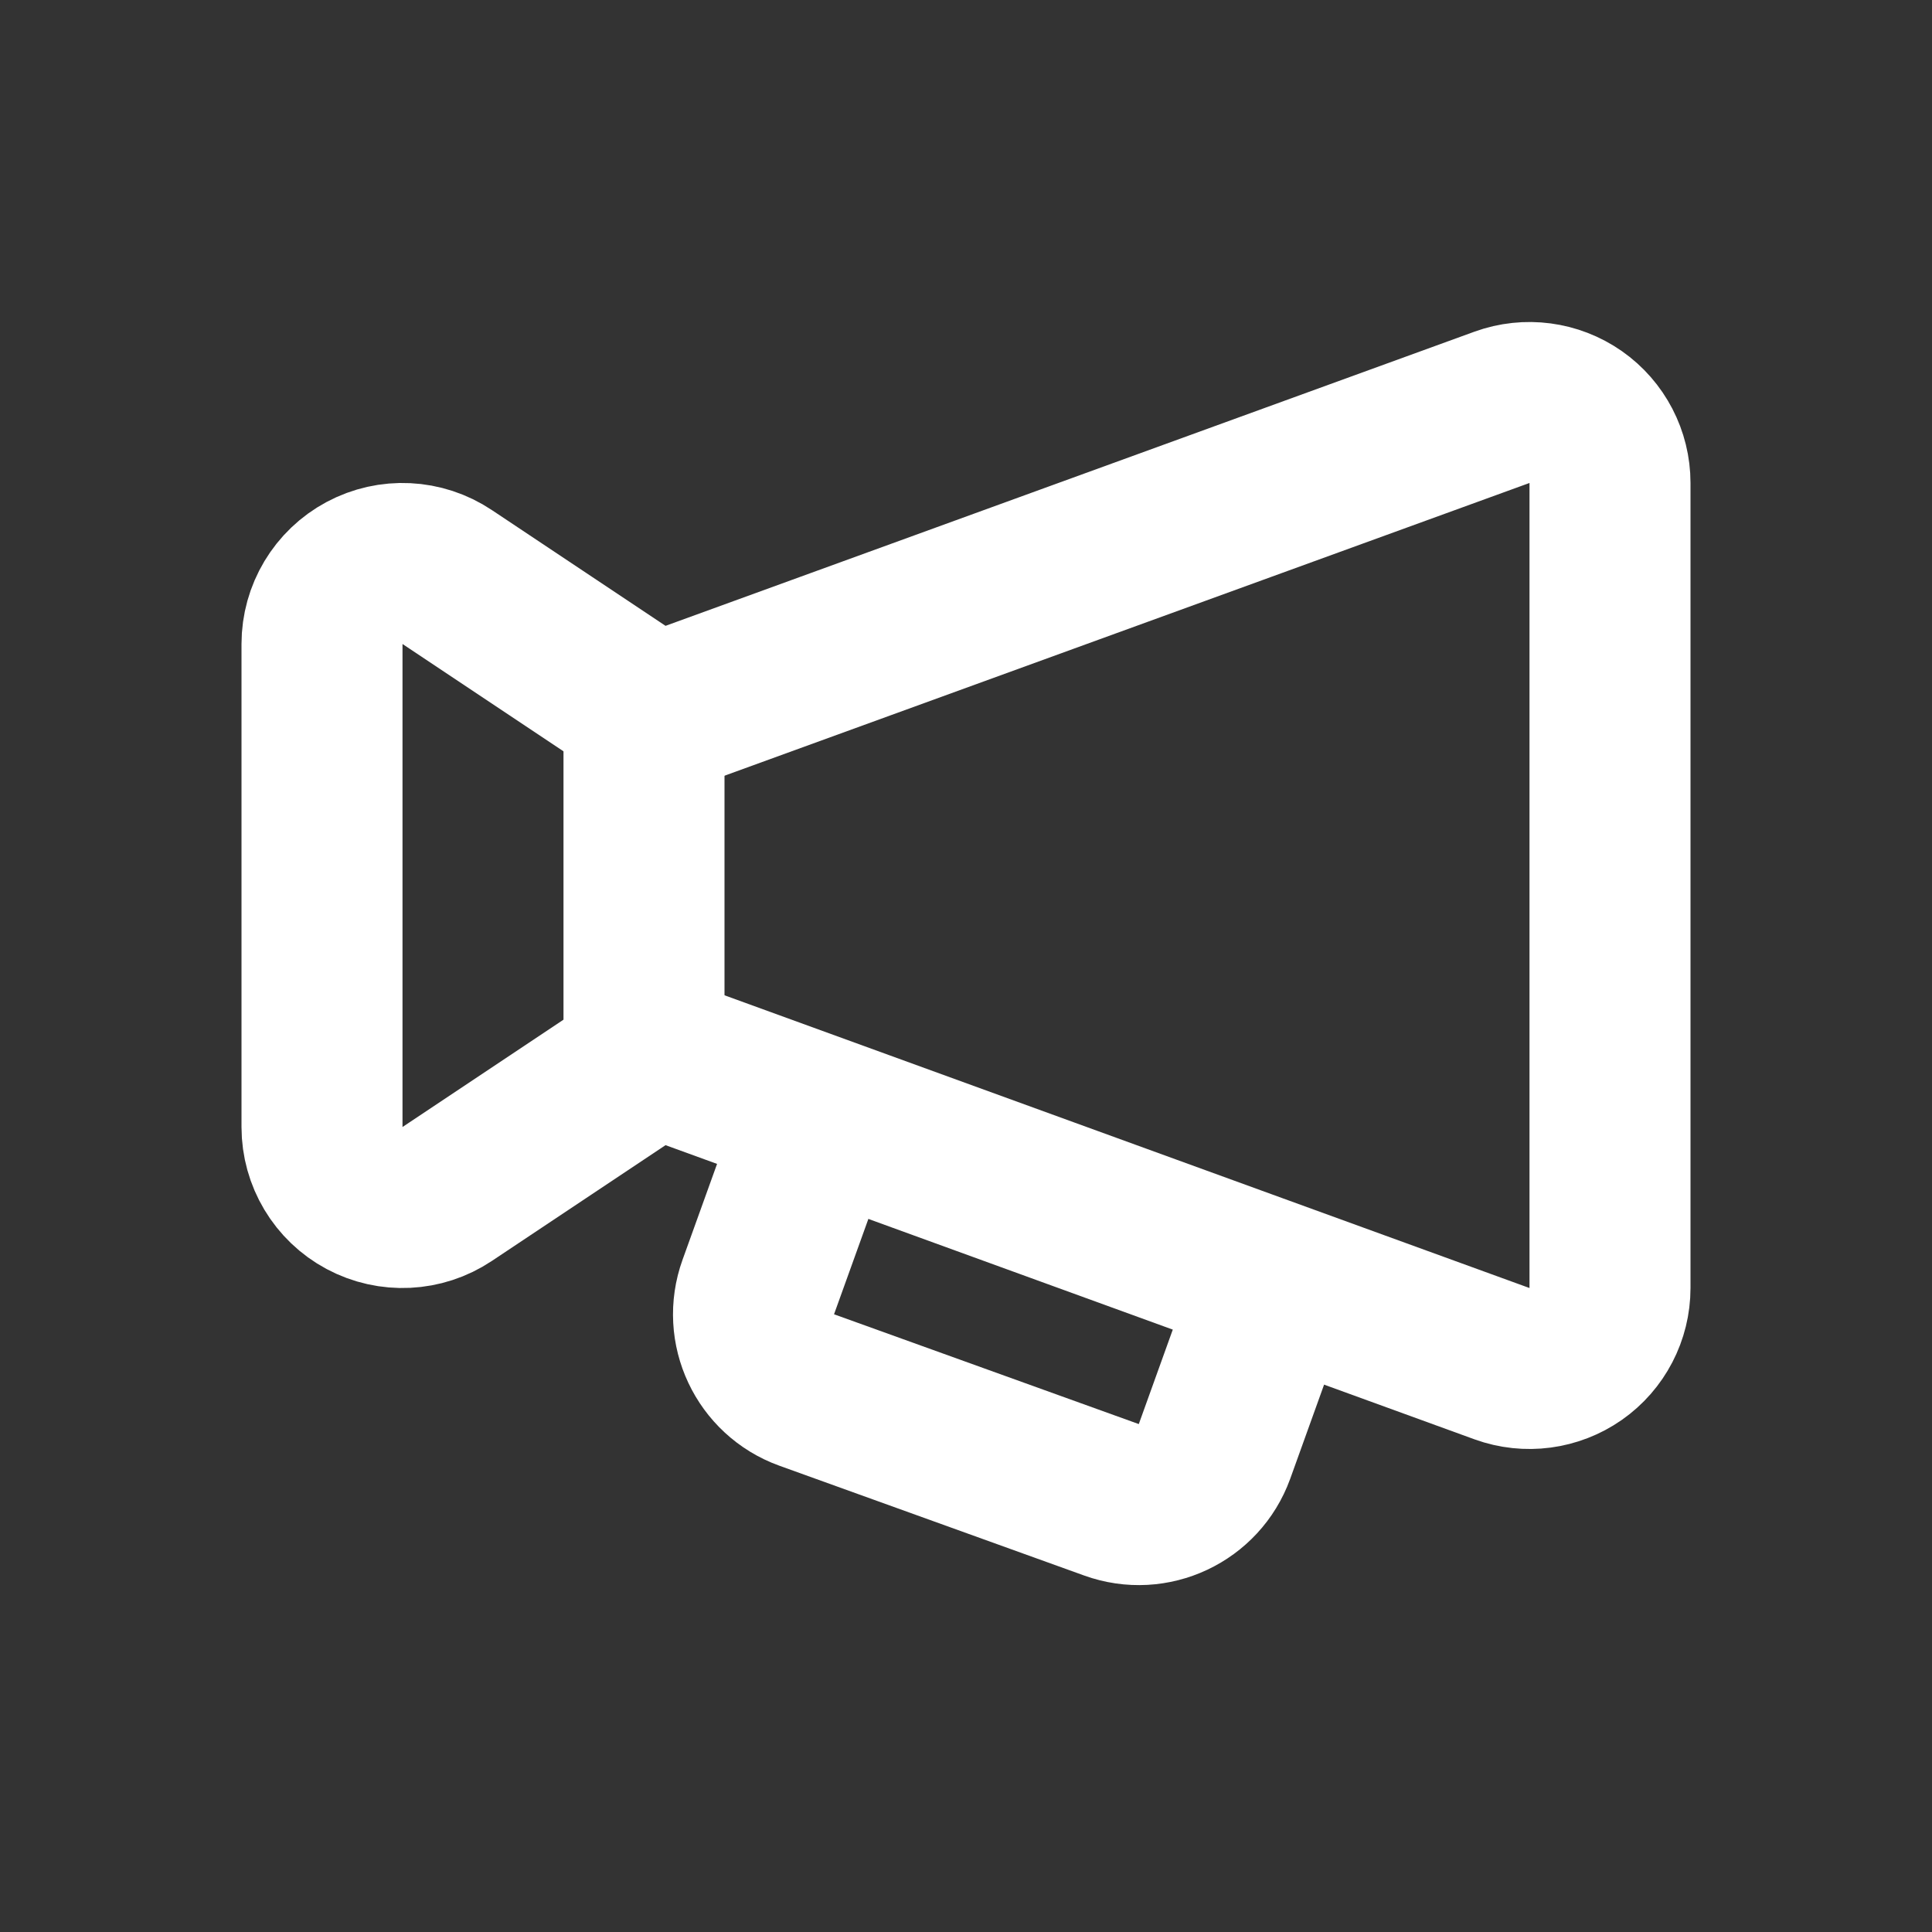 <svg width="24" height="24" viewBox="0 0 24 24" fill="none" xmlns="http://www.w3.org/2000/svg">
<rect x="0" y="0" width="24" height="24" fill="#333333" stroke="none"/>
<path d="M8 13.5V9" stroke="white" stroke-width="2"/>
<path d="M9.908 14.632L9.42 15.987C9.232 16.507 9.502 17.08 10.021 17.267L13.807 18.631C14.326 18.819 14.899 18.549 15.087 18.03L15.575 16.674" stroke="white" stroke-width="2"/>
<path d="M5.555 14.832L8.134 13.113L18.658 16.94C18.965 17.051 19.306 17.006 19.574 16.819C19.841 16.632 20 16.326 20 16V6C20 5.674 19.841 5.368 19.574 5.181C19.306 4.994 18.965 4.949 18.658 5.06L8.134 8.887L5.555 7.168C5.248 6.963 4.853 6.944 4.528 7.118C4.203 7.292 4 7.631 4 8V14C4 14.369 4.203 14.708 4.528 14.882C4.853 15.056 5.248 15.037 5.555 14.832Z" stroke="white" stroke-width="2" stroke-linejoin="round"/>
</svg>
